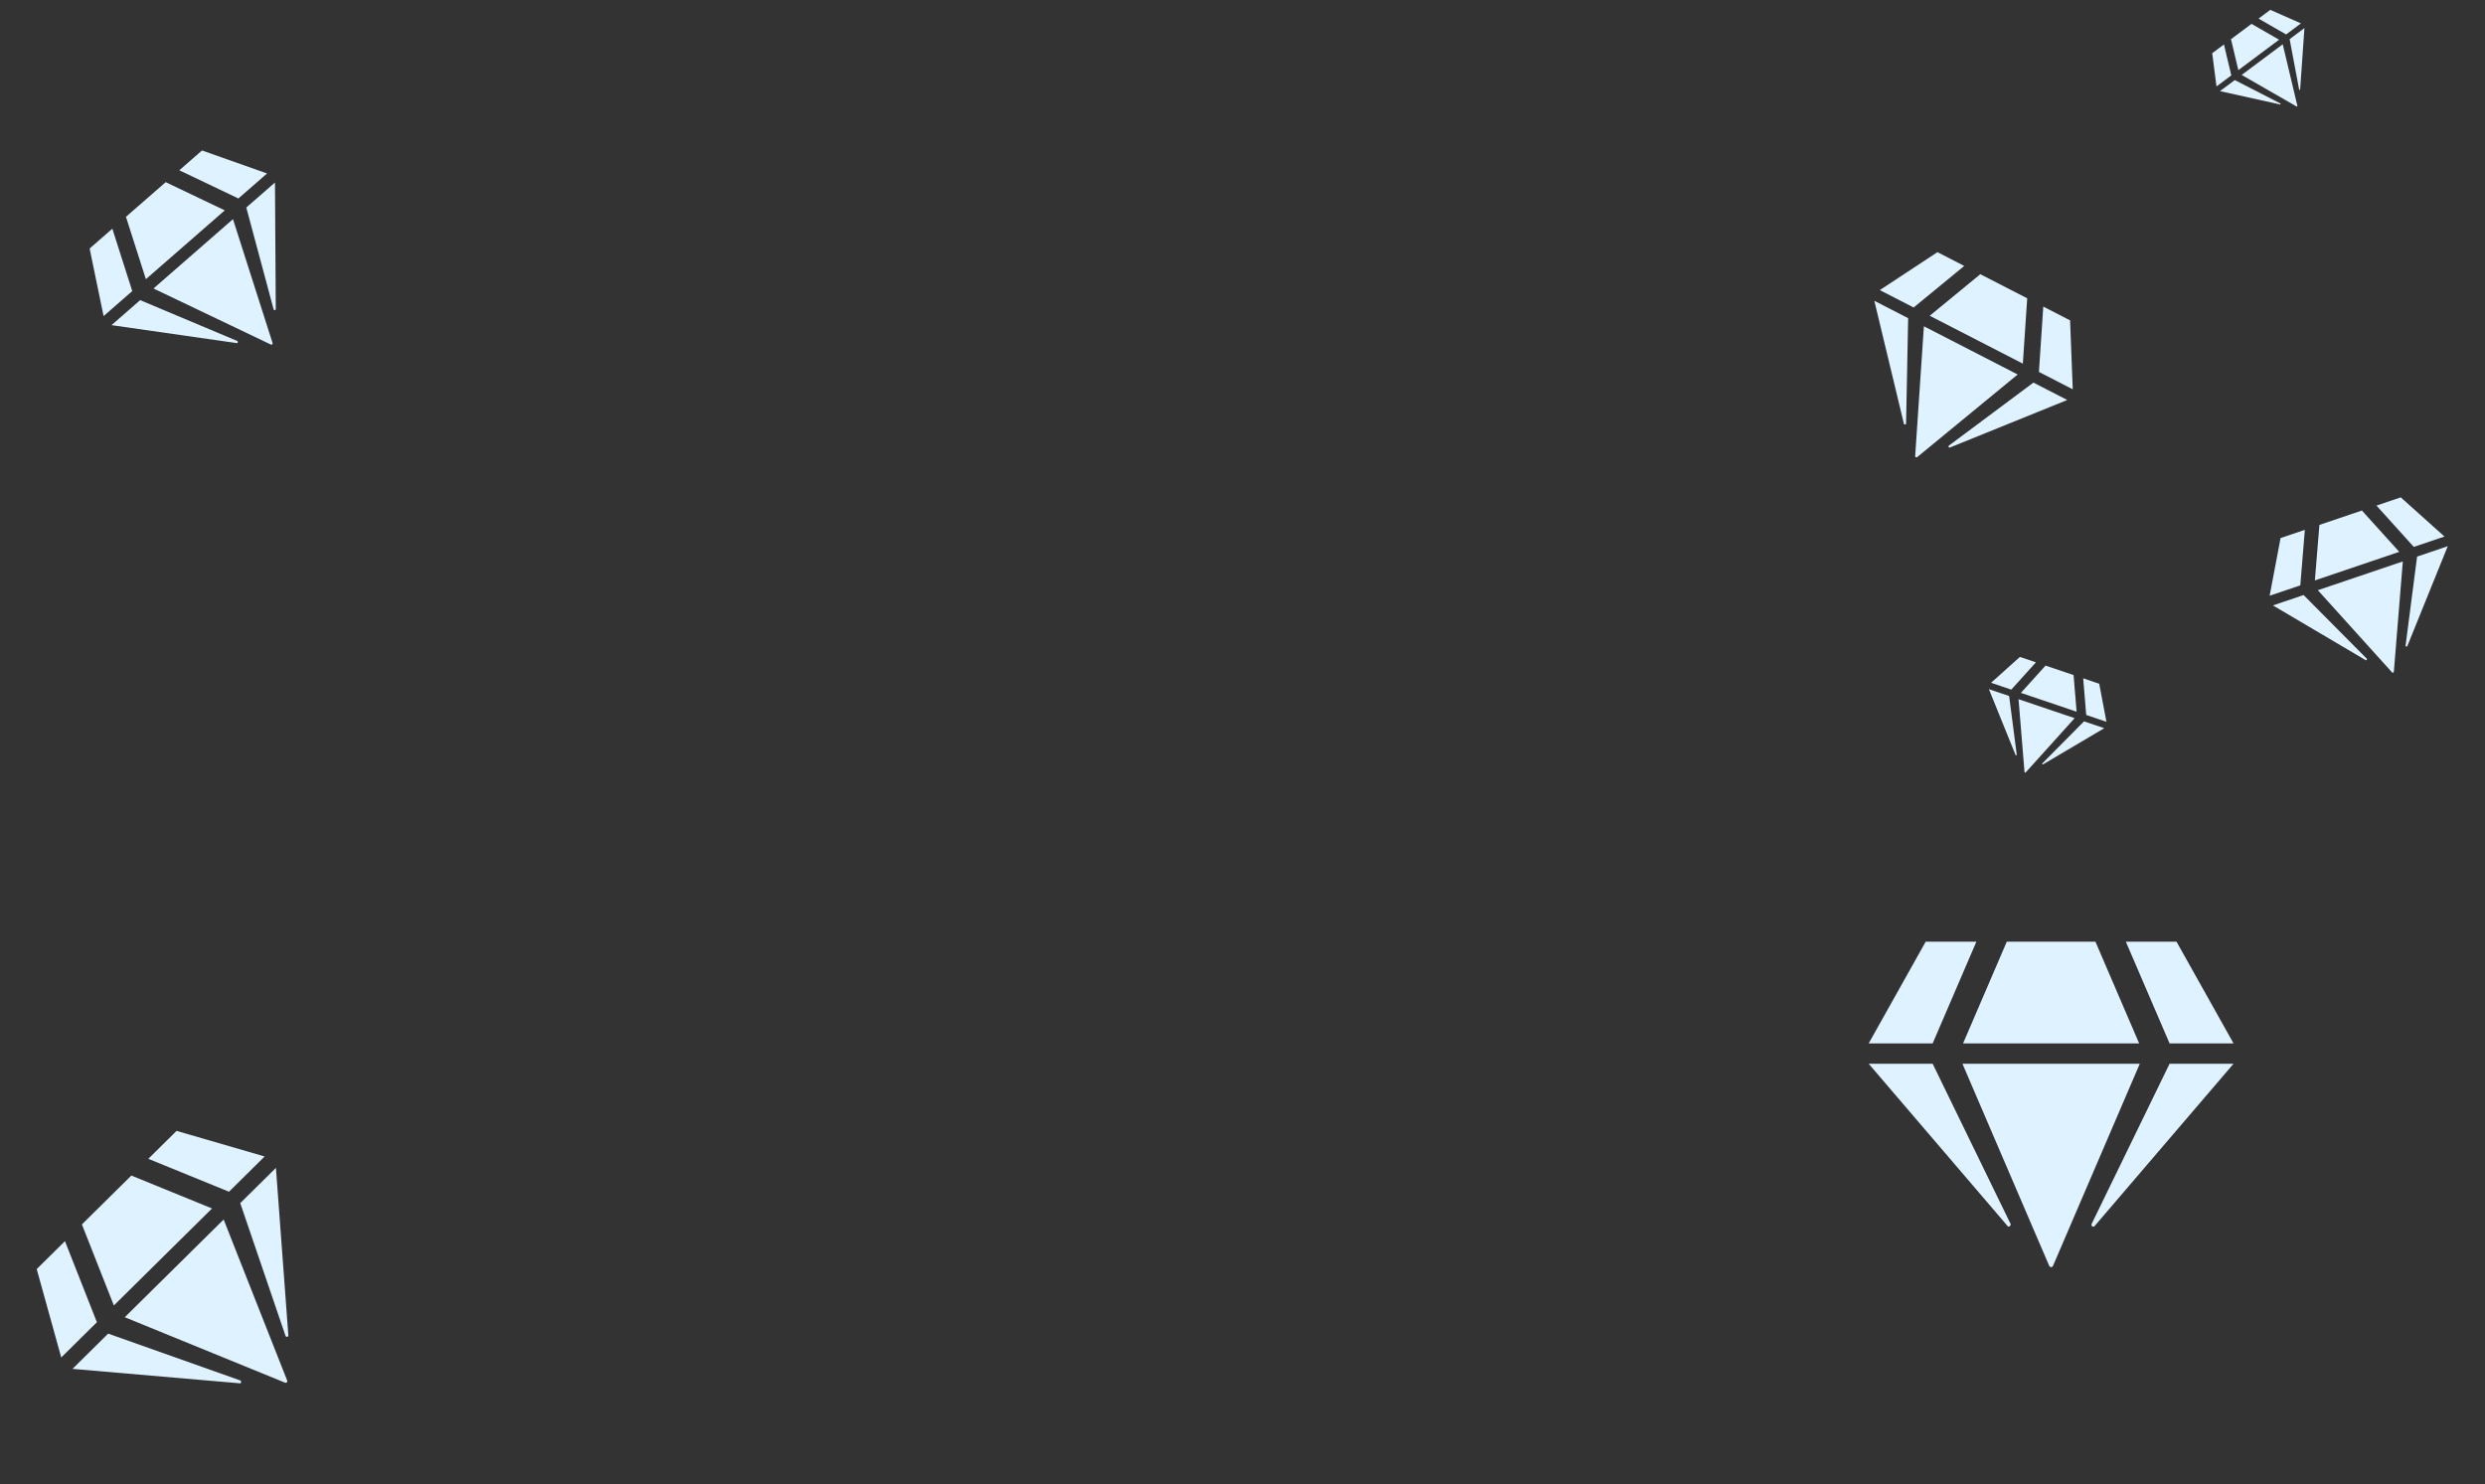 <svg width="504" height="301" viewBox="0 0 504 301" fill="none" xmlns="http://www.w3.org/2000/svg">
<rect x="0" y="0" width="504" height="301" fill="#333333" stroke="none"/>
<path d="M441.438 191L453 211.625H440.024L431.16 191H441.438ZM424.993 191L433.858 211.625H398.142L407.007 191H424.993ZM390.562 191H400.84L391.976 211.625H379L390.562 191ZM379 215.75H391.976L407.778 248.234C407.863 248.406 407.778 248.578 407.521 248.75C407.35 248.836 407.221 248.793 407.135 248.621L379 215.75ZM398.014 215.75H433.986L416.385 256.742C416.3 256.914 416.171 257 416 257C415.829 257 415.7 256.914 415.615 256.742L398.014 215.75ZM424.222 248.234L440.024 215.75H453L424.865 248.621C424.779 248.793 424.608 248.836 424.351 248.75C424.179 248.578 424.137 248.406 424.222 248.234Z" fill="#DFF2FF"/>
<path d="M35.808 229.369L53.676 234.558L46.442 241.707L30.078 235.031L35.808 229.369ZM26.64 238.428L43.004 245.104L23.092 264.779L16.613 248.337L26.64 238.428ZM7.444 257.396L13.175 251.734L19.654 268.176L12.42 275.325L7.444 257.396ZM14.704 277.636L21.938 270.488L48.737 279.988C48.88 280.037 48.928 280.181 48.88 280.419C48.832 280.561 48.736 280.608 48.593 280.559L14.704 277.636ZM25.305 267.162L45.36 247.345L58.248 280.014C58.295 280.158 58.271 280.277 58.175 280.371C58.08 280.465 57.961 280.488 57.818 280.439L25.305 267.162ZM57.905 270.929L48.726 244.018L55.961 236.87L58.478 270.792C58.525 270.935 58.453 271.054 58.263 271.147C58.072 271.145 57.953 271.072 57.905 270.929Z" fill="#DFF2FF"/>
<path d="M419.848 64.977L420.389 78.959L413.528 75.431L414.413 62.182L419.848 64.977ZM411.152 60.506L410.267 73.754L391.381 64.043L401.642 55.615L411.152 60.506ZM392.946 51.144L398.381 53.938L388.12 62.367L381.259 58.839L392.946 51.144ZM380.144 61.006L387.006 64.534L386.584 85.902C386.582 86.015 386.491 86.082 386.308 86.103C386.195 86.101 386.138 86.044 386.139 85.93L380.144 61.006ZM390.198 66.176L409.22 75.957L388.836 92.713C388.745 92.78 388.653 92.79 388.563 92.744C388.472 92.697 388.428 92.617 388.429 92.504L390.198 66.176ZM395.279 90.373L412.413 77.599L419.274 81.127L395.514 90.751C395.423 90.818 395.32 90.794 395.208 90.679C395.164 90.542 395.187 90.44 395.279 90.373Z" fill="#DFF2FF"/>
<path d="M40.972 30.519L54.165 35.182L48.352 40.255L36.367 34.536L40.972 30.519ZM33.605 36.947L45.589 42.665L29.587 56.626L25.546 43.978L33.605 36.947ZM18.178 50.406L22.783 46.388L26.824 59.037L21.011 64.109L18.178 50.406ZM22.613 65.946L28.427 60.874L48.126 69.16C48.231 69.204 48.26 69.314 48.211 69.49C48.168 69.596 48.094 69.627 47.989 69.584L22.613 65.946ZM31.132 58.513L47.249 44.452L55.288 69.584C55.316 69.694 55.292 69.782 55.215 69.849C55.139 69.916 55.047 69.928 54.942 69.885L31.132 58.513ZM55.494 62.732L49.954 42.091L55.768 37.019L55.932 62.653C55.96 62.763 55.9 62.849 55.752 62.912C55.608 62.902 55.522 62.842 55.494 62.732Z" fill="#DFF2FF"/>
<path d="M486.913 100.875L495.779 108.82L489.562 110.925L481.988 102.543L486.913 100.875ZM479.034 103.544L486.607 111.926L469.496 117.722L470.416 106.463L479.034 103.544ZM462.538 109.131L467.462 107.464L466.541 118.723L460.324 120.828L462.538 109.131ZM460.99 122.792L467.206 120.687L480.016 133.589C480.085 133.657 480.072 133.753 479.976 133.877C479.908 133.945 479.84 133.946 479.771 133.878L460.99 122.792ZM470.099 119.707L487.334 113.869L485.512 136.243C485.499 136.339 485.451 136.401 485.369 136.429C485.287 136.457 485.212 136.437 485.143 136.369L470.099 119.707ZM487.895 130.921L490.227 112.889L496.444 110.784L488.265 131.001C488.252 131.096 488.177 131.145 488.04 131.145C487.93 131.091 487.882 131.017 487.895 130.921Z" fill="#DFF2FF"/>
<path d="M425.758 138.679L427.222 146.397L423.119 145.009L422.508 137.579L425.758 138.679ZM420.558 136.92L421.169 144.35L409.875 140.529L414.87 134.996L420.558 136.92ZM409.67 133.237L412.92 134.336L407.925 139.87L403.821 138.482L409.67 133.237ZM403.383 139.778L407.486 141.166L409.03 153.065C409.039 153.129 408.994 153.173 408.894 153.2C408.831 153.209 408.795 153.181 408.786 153.118L403.383 139.778ZM409.396 141.812L420.771 145.66L410.848 156.66C410.802 156.705 410.753 156.718 410.698 156.7C410.644 156.681 410.613 156.641 410.604 156.577L409.396 141.812ZM414.23 154.824L422.681 146.306L426.784 147.694L414.392 155.015C414.347 155.059 414.288 155.055 414.216 155C414.18 154.928 414.185 154.869 414.23 154.824Z" fill="#DFF2FF"/>
<path d="M460.452 1.998L466.671 4.744L463.667 6.987L458.073 3.775L460.452 1.998ZM456.646 4.84L462.24 8.053L453.973 14.225L452.483 7.949L456.646 4.84ZM448.676 10.791L451.055 9.015L452.546 15.291L449.542 17.533L448.676 10.791ZM450.251 18.482L453.254 16.24L462.491 20.981C462.54 21.006 462.55 21.06 462.52 21.144C462.495 21.194 462.458 21.206 462.409 21.181L450.251 18.482ZM454.652 15.196L462.978 8.979L465.945 21.451C465.954 21.505 465.939 21.547 465.9 21.576C465.86 21.606 465.816 21.608 465.766 21.584L454.652 15.196ZM466.297 18.139L464.376 7.936L467.379 5.693L466.512 18.117C466.522 18.171 466.49 18.211 466.416 18.235C466.347 18.226 466.307 18.194 466.297 18.139Z" fill="#DFF2FF"/>
</svg>
